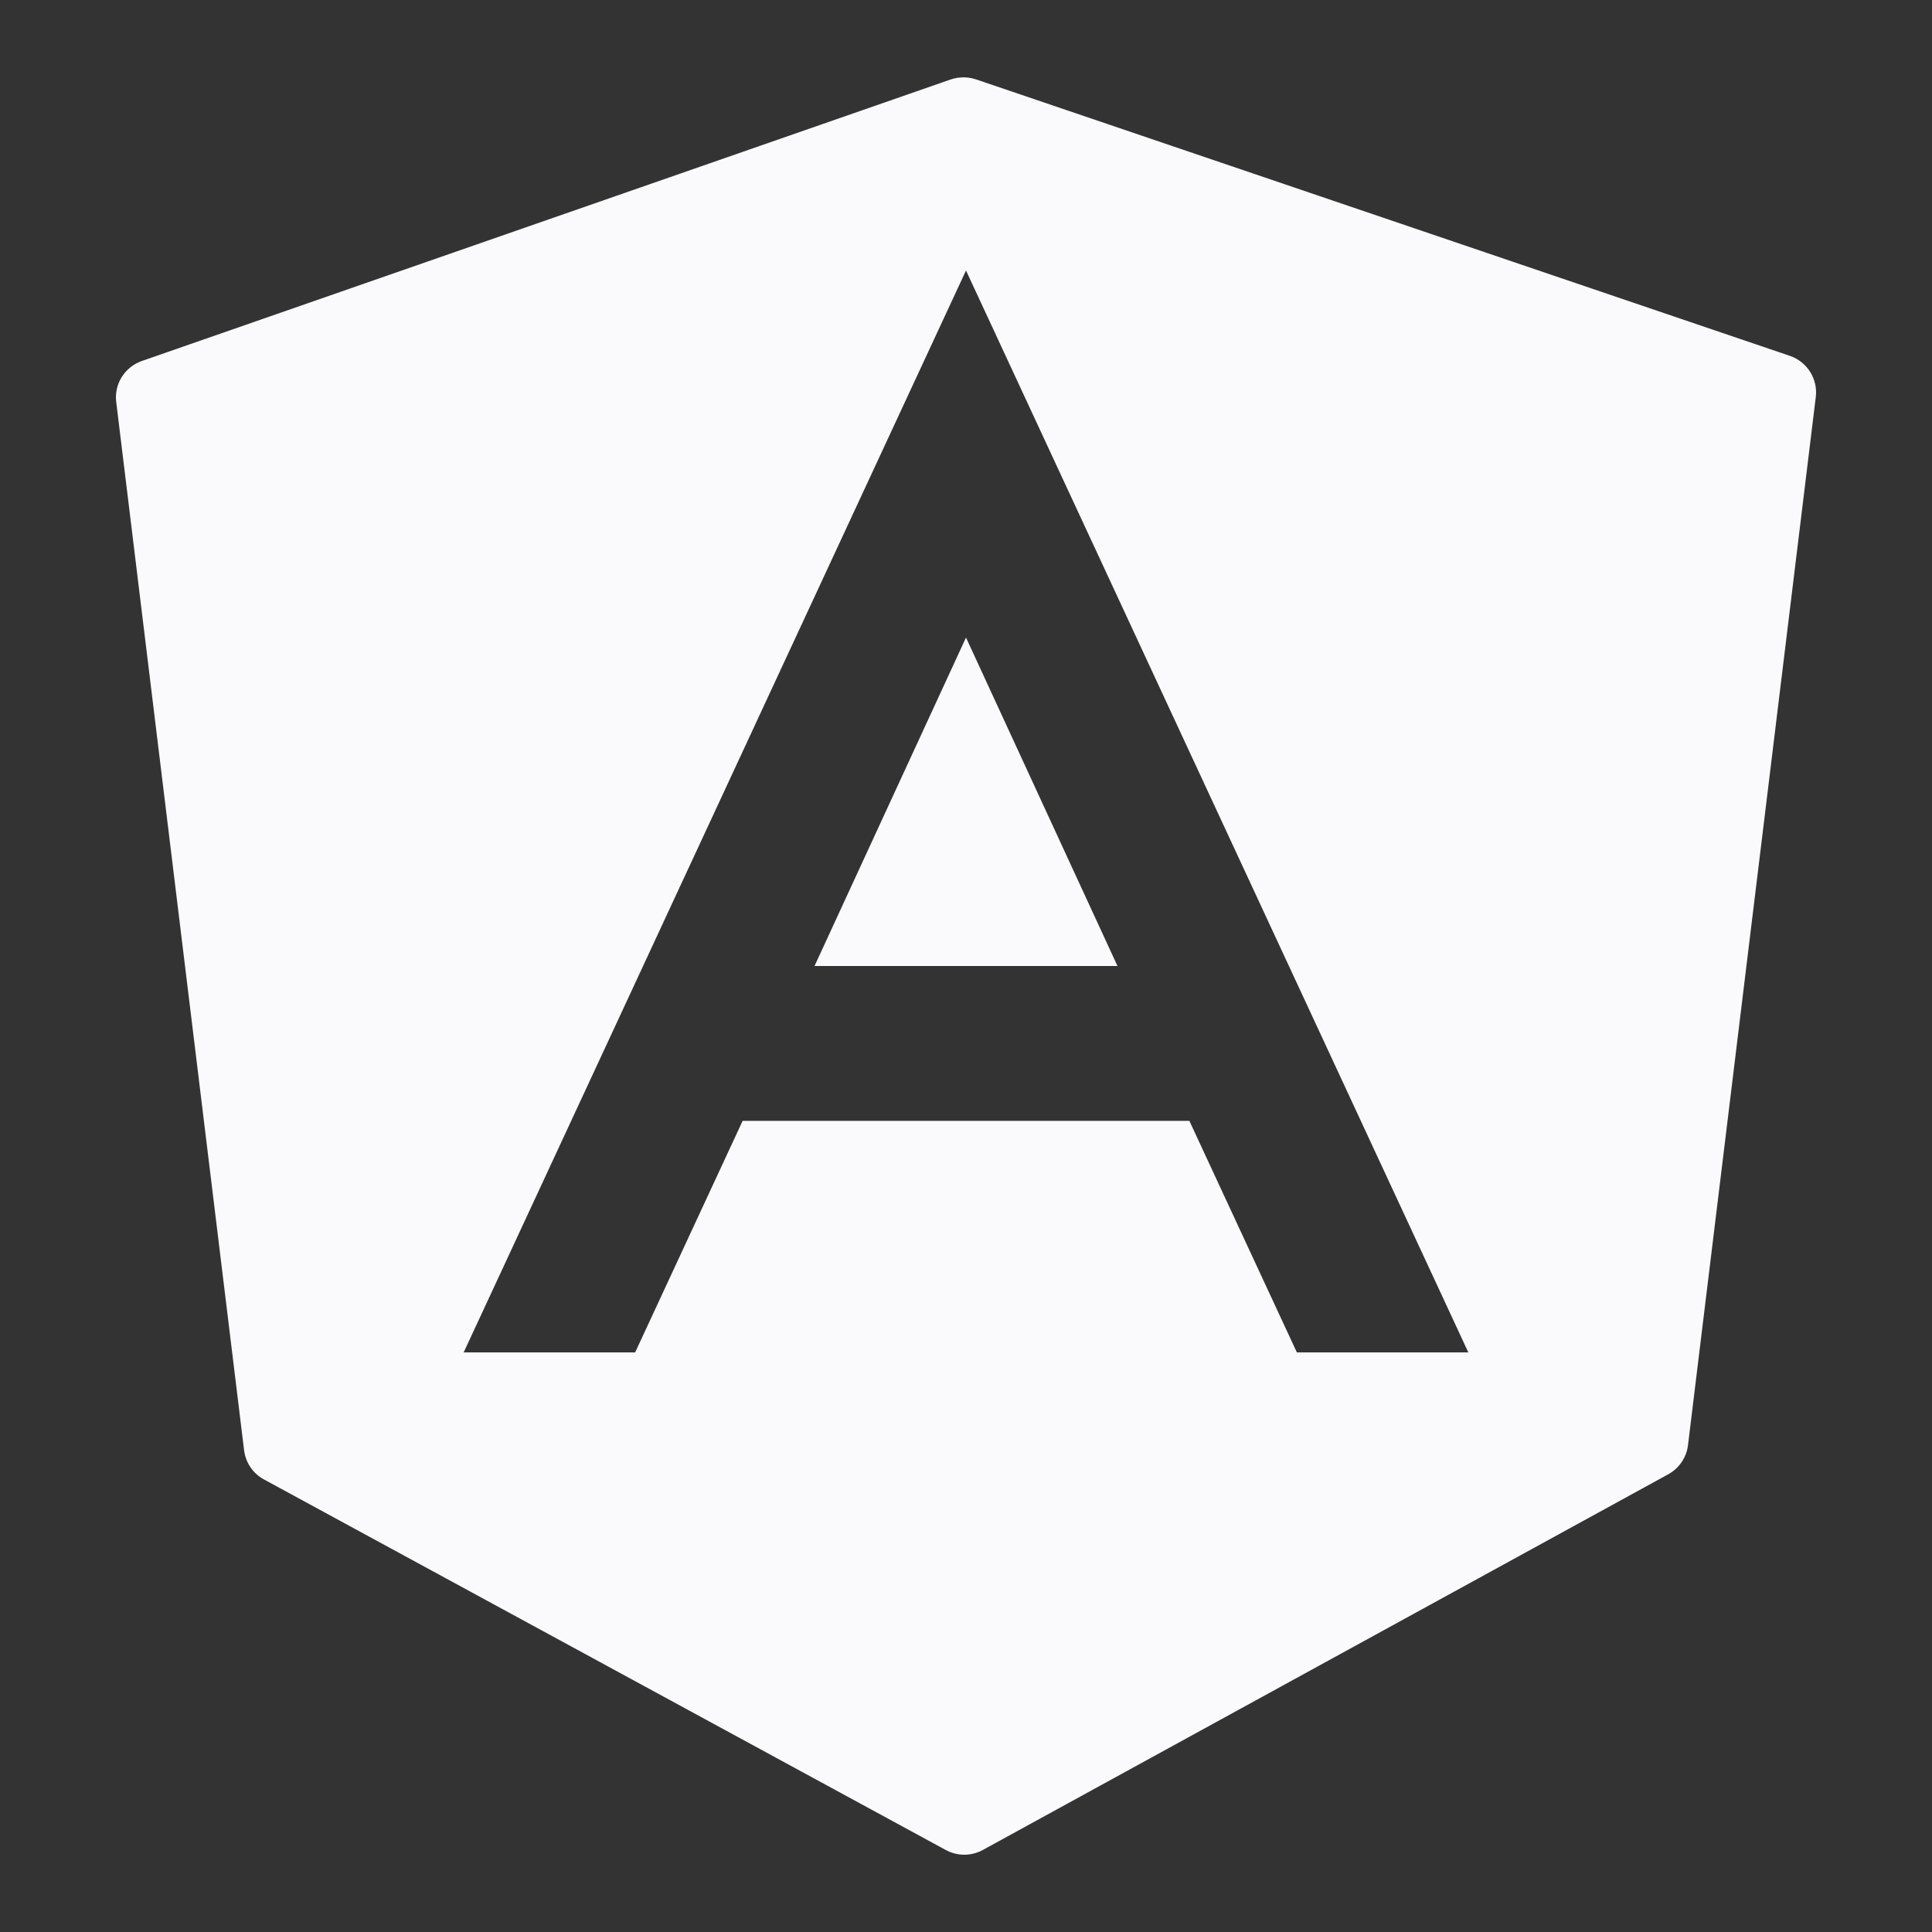 <?xml version="1.0" encoding="UTF-8"?>
<svg xmlns="http://www.w3.org/2000/svg" xmlns:xlink="http://www.w3.org/1999/xlink" width="100pt" height="100pt" viewBox="0 0 100 100" version="1.1">
<rect x="0" y="0" width="100" height="100" fill="#333333" stroke="none"/>
<g id="surface586324">
<path style=" stroke:none;fill-rule:nonzero;fill:rgb(98.039%,98.039%,99.216%);fill-opacity:1;" d="M 49.859 4.004 C 49.641 4.004 49.418 4.043 49.207 4.113 L 7.344 18.684 C 6.457 18.992 5.898 19.879 6.016 20.812 L 12.633 75.059 C 12.711 75.699 13.09 76.266 13.66 76.574 L 48.957 95.758 C 49.254 95.918 49.582 96 49.91 96 C 50.238 96 50.574 95.918 50.871 95.754 L 86.348 76.309 C 86.91 76 87.297 75.434 87.371 74.797 L 93.984 20.555 C 94.102 19.617 93.539 18.723 92.641 18.418 L 50.508 4.105 C 50.297 4.035 50.078 4.004 49.859 4.004 Z M 50 14 L 76 70 L 67.125 70 L 61.562 58.016 L 38.438 58.016 L 32.875 70 L 24 70 Z M 50 33 L 42.16 50 L 57.84 50 Z M 50 33 "/>
</g>
</svg>
